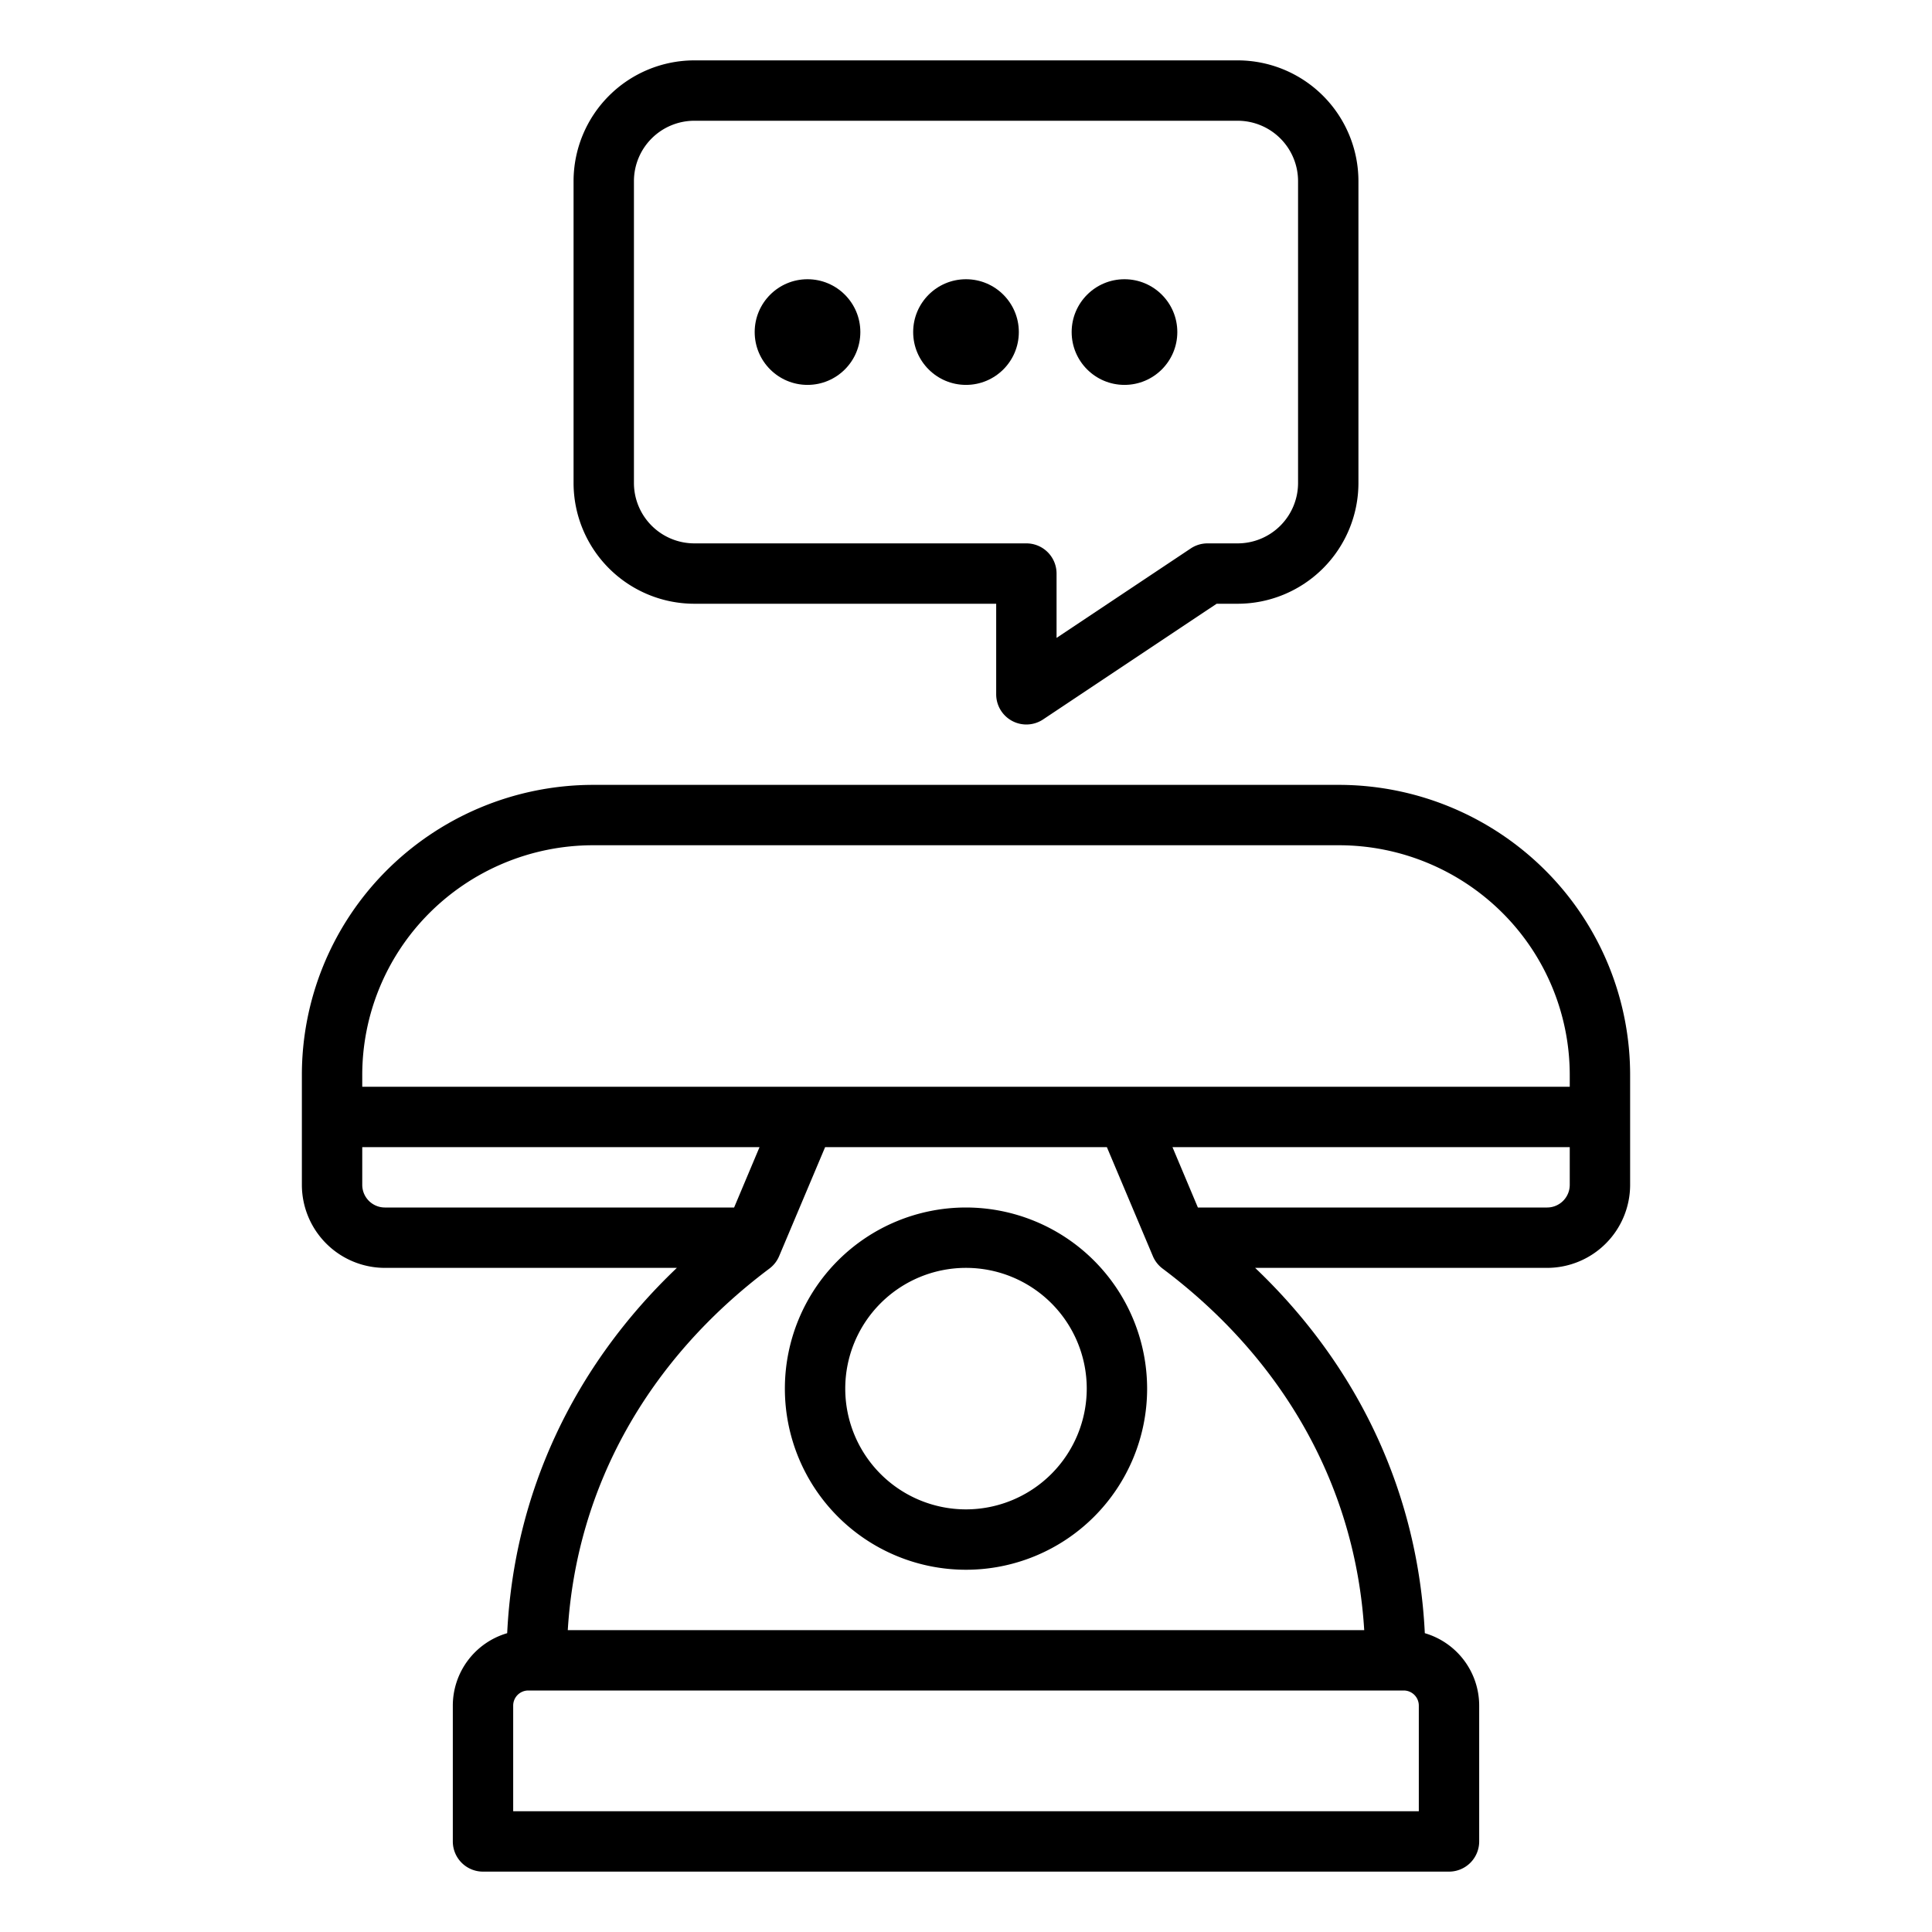 <?xml version="1.0"?>
<svg xmlns="http://www.w3.org/2000/svg" viewBox="0 0 512 512" width="512" height="512"><g id="outline"><path d="M256,320a48,48,0,1,0,48,48A48.055,48.055,0,0,0,256,320Zm0,80a32,32,0,1,1,32-32A32.036,32.036,0,0,1,256,400Z"/><path d="M432,314V285.045a76.62,76.62,0,0,0-21.971-53.877A77.492,77.492,0,0,0,354.955,208H157.045a77.5,77.5,0,0,0-55.075,23.168A76.623,76.623,0,0,0,80,285.045V314a22.025,22.025,0,0,0,22,22h77.376c-27.489,26.191-43.168,59.817-44.967,96.811A20.023,20.023,0,0,0,120,452v36a8,8,0,0,0,8,8H384a8,8,0,0,0,8-8V452a20.023,20.023,0,0,0-14.409-19.189c-1.8-36.994-17.479-70.621-44.968-96.811H410A22.025,22.025,0,0,0,432,314ZM96,285.045a60.71,60.71,0,0,1,17.408-42.689A61.4,61.4,0,0,1,157.045,224h197.91a61.4,61.4,0,0,1,43.637,18.356A60.712,60.712,0,0,1,416,285.045V288H96ZM102,320a6.006,6.006,0,0,1-6-6V304H201.285l-6.737,16ZM376,452v28H136V452a4,4,0,0,1,4-4H372A4,4,0,0,1,376,452Zm-14.467-20H150.467c2.32-37.77,21.09-71.556,53.444-95.822a8,8,0,0,0,2.573-3.3L218.667,304h74.666l12.183,28.882a8,8,0,0,0,2.573,3.3C340.443,360.444,359.213,394.23,361.533,432ZM317.452,320l-6.737-16H416v10a6.006,6.006,0,0,1-6,6Z"/><circle cx="256" cy="88" r="14"/><circle cx="214" cy="88" r="14"/><circle cx="298" cy="88" r="14"/><path d="M268.225,191.053a8,8,0,0,0,8.212-.4L322.422,160H328a32.036,32.036,0,0,0,32-32V48a32.036,32.036,0,0,0-32-32H184a32.036,32.036,0,0,0-32,32v80a32.036,32.036,0,0,0,32,32h80v24A8,8,0,0,0,268.225,191.053ZM184,144a16.019,16.019,0,0,1-16-16V48a16.019,16.019,0,0,1,16-16H328a16.019,16.019,0,0,1,16,16v80a16.019,16.019,0,0,1-16,16h-8a7.993,7.993,0,0,0-4.438,1.344L280,169.052V152a8,8,0,0,0-8-8Z"/></g></svg>
